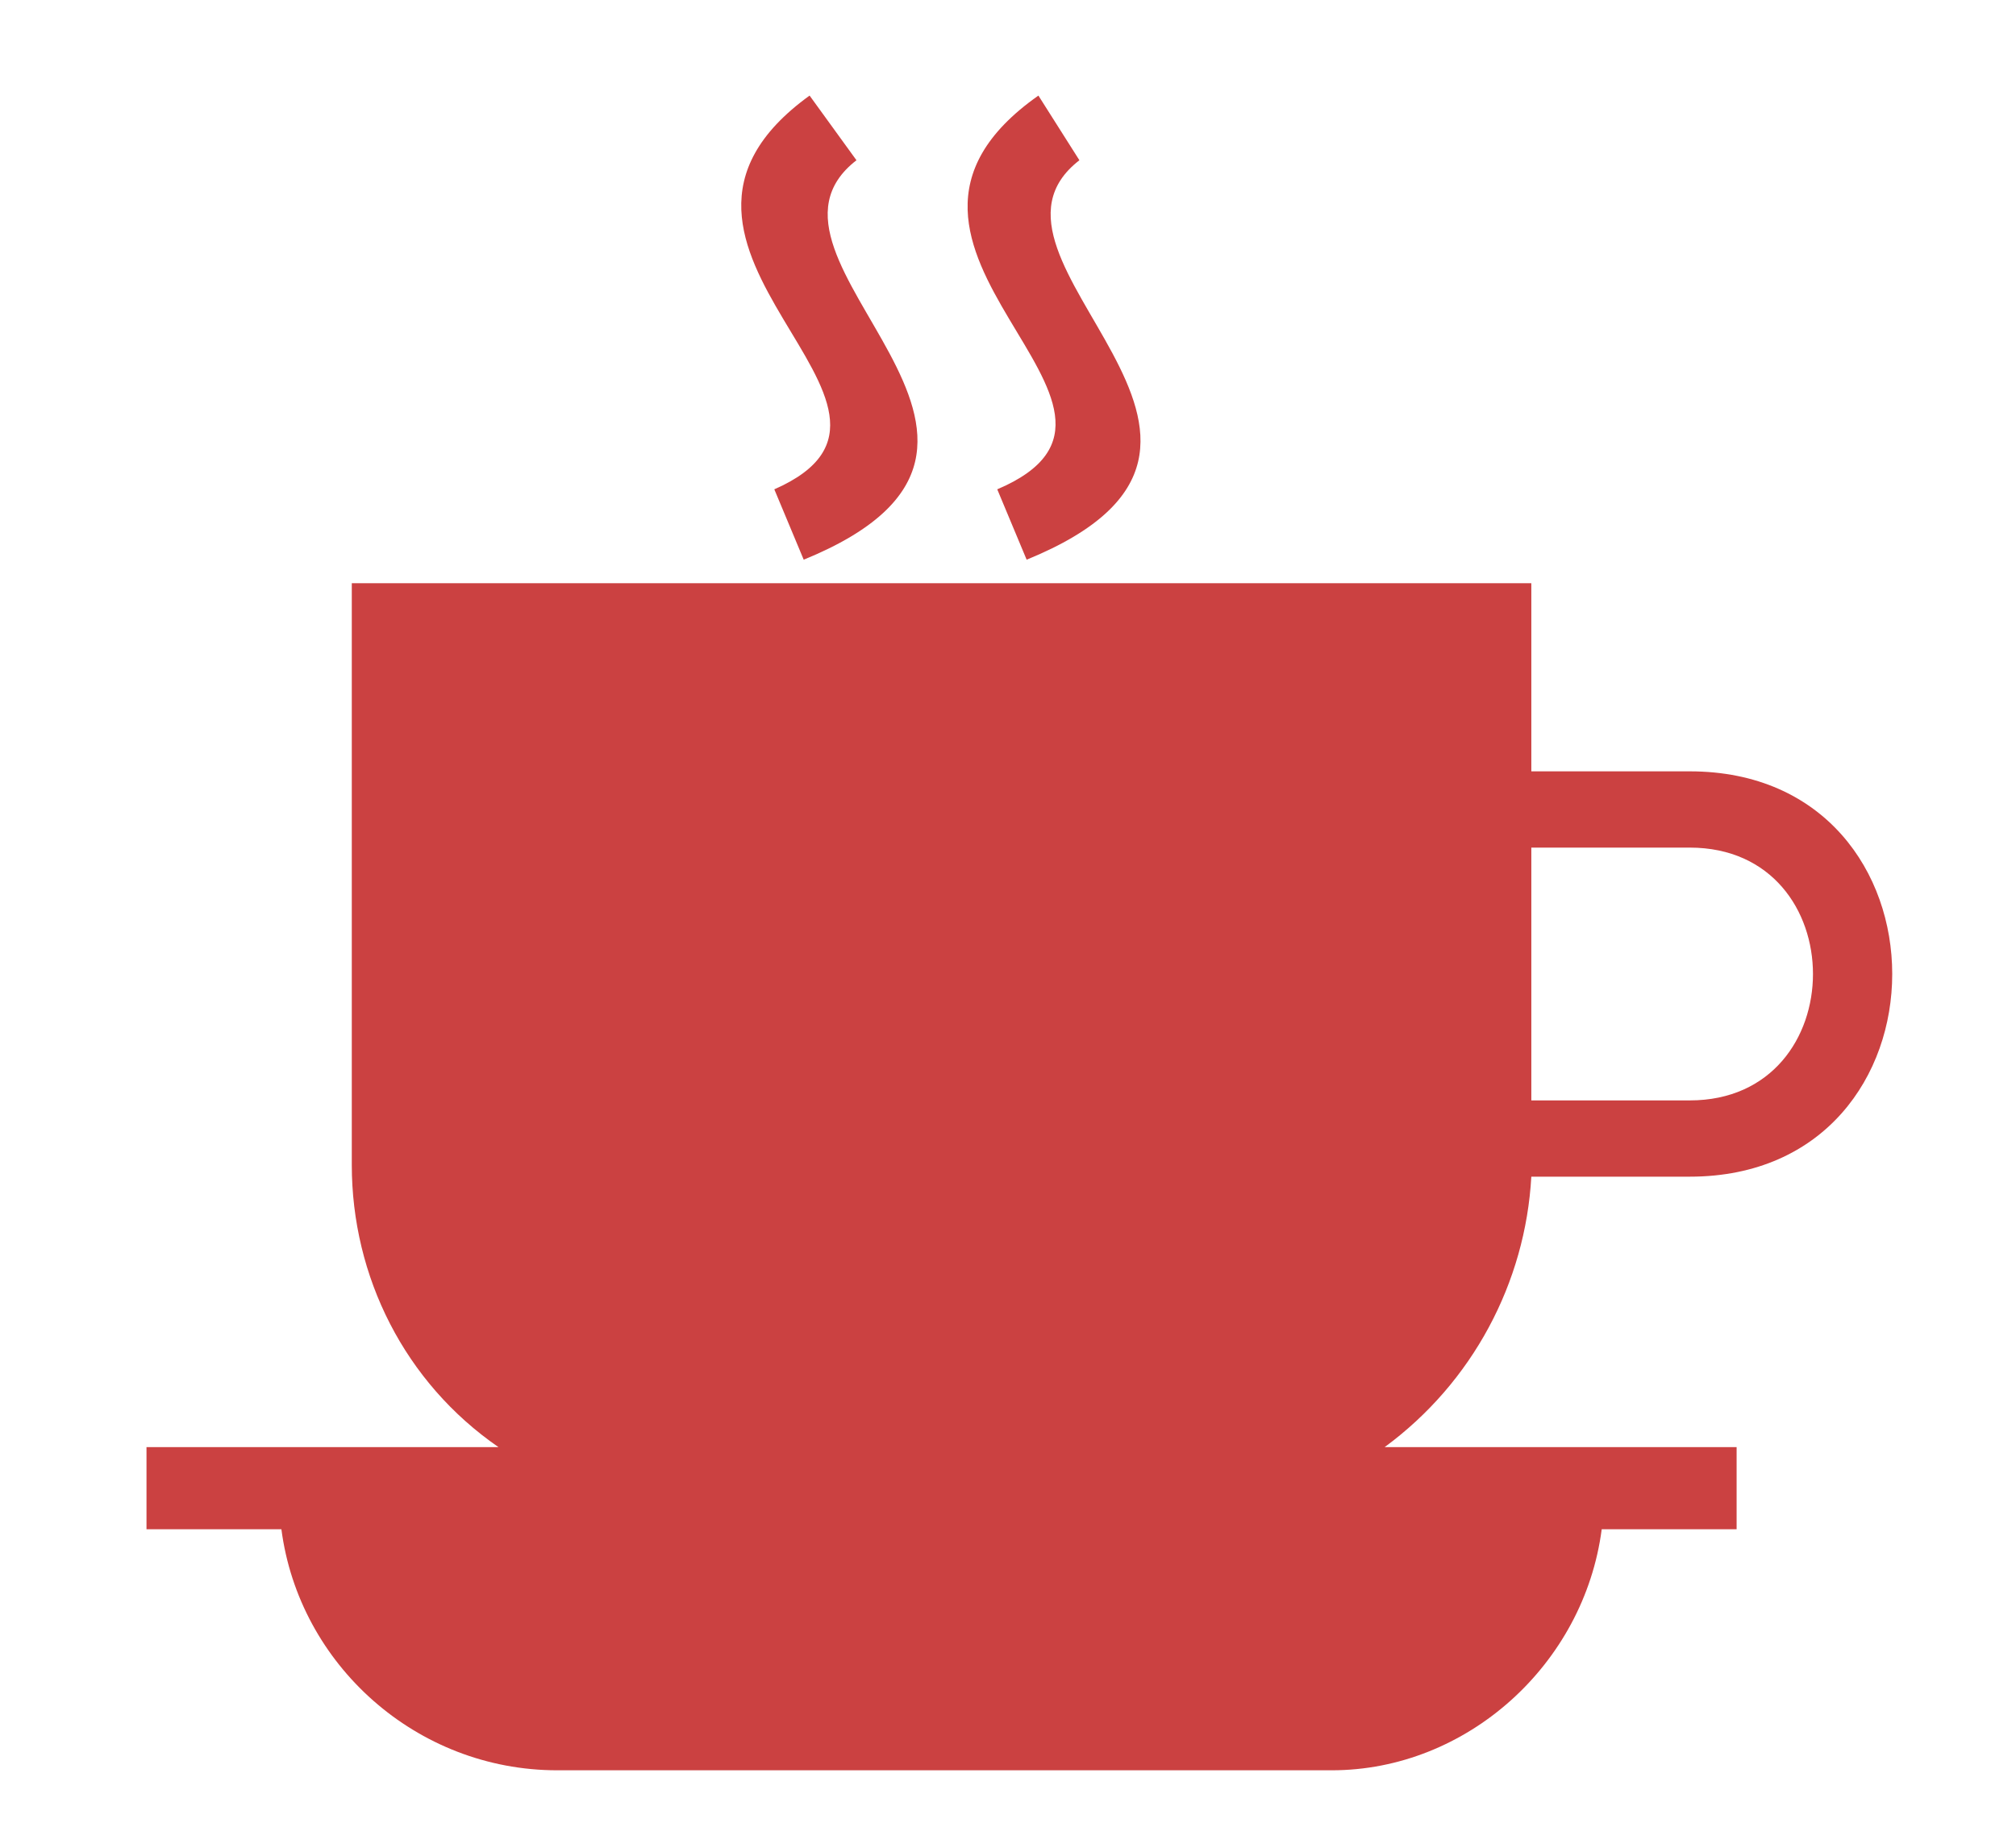 <svg width="12" height="11" viewBox="0 0 12 11" fill="none" xmlns="http://www.w3.org/2000/svg">
<path d="M0.872 8.615C1.57 8.615 2.269 8.615 2.967 8.615C2.409 8.23 2.094 7.6 2.094 6.935V3.472C4.434 3.472 6.775 3.472 9.115 3.472V4.592H10.058C11.665 4.592 11.665 7.005 10.058 7.005H9.115C9.08 7.635 8.766 8.23 8.242 8.615H10.337V9.104H9.534C9.429 9.909 8.731 10.539 7.927 10.539H3.317C2.478 10.539 1.78 9.909 1.675 9.104H0.872V8.615ZM5.098 0.954C4.33 1.548 6.495 2.633 4.784 3.332L4.609 2.913C5.727 2.423 3.561 1.478 4.819 0.569L5.098 0.954ZM6.425 0.954C5.657 1.548 7.823 2.633 6.111 3.332L5.936 2.913C7.089 2.423 4.889 1.478 6.181 0.569L6.425 0.954ZM9.115 5.046V6.551H10.058C11.036 6.551 11.036 5.046 10.058 5.046H9.115Z" fill="#CB4141"/>
</svg>

